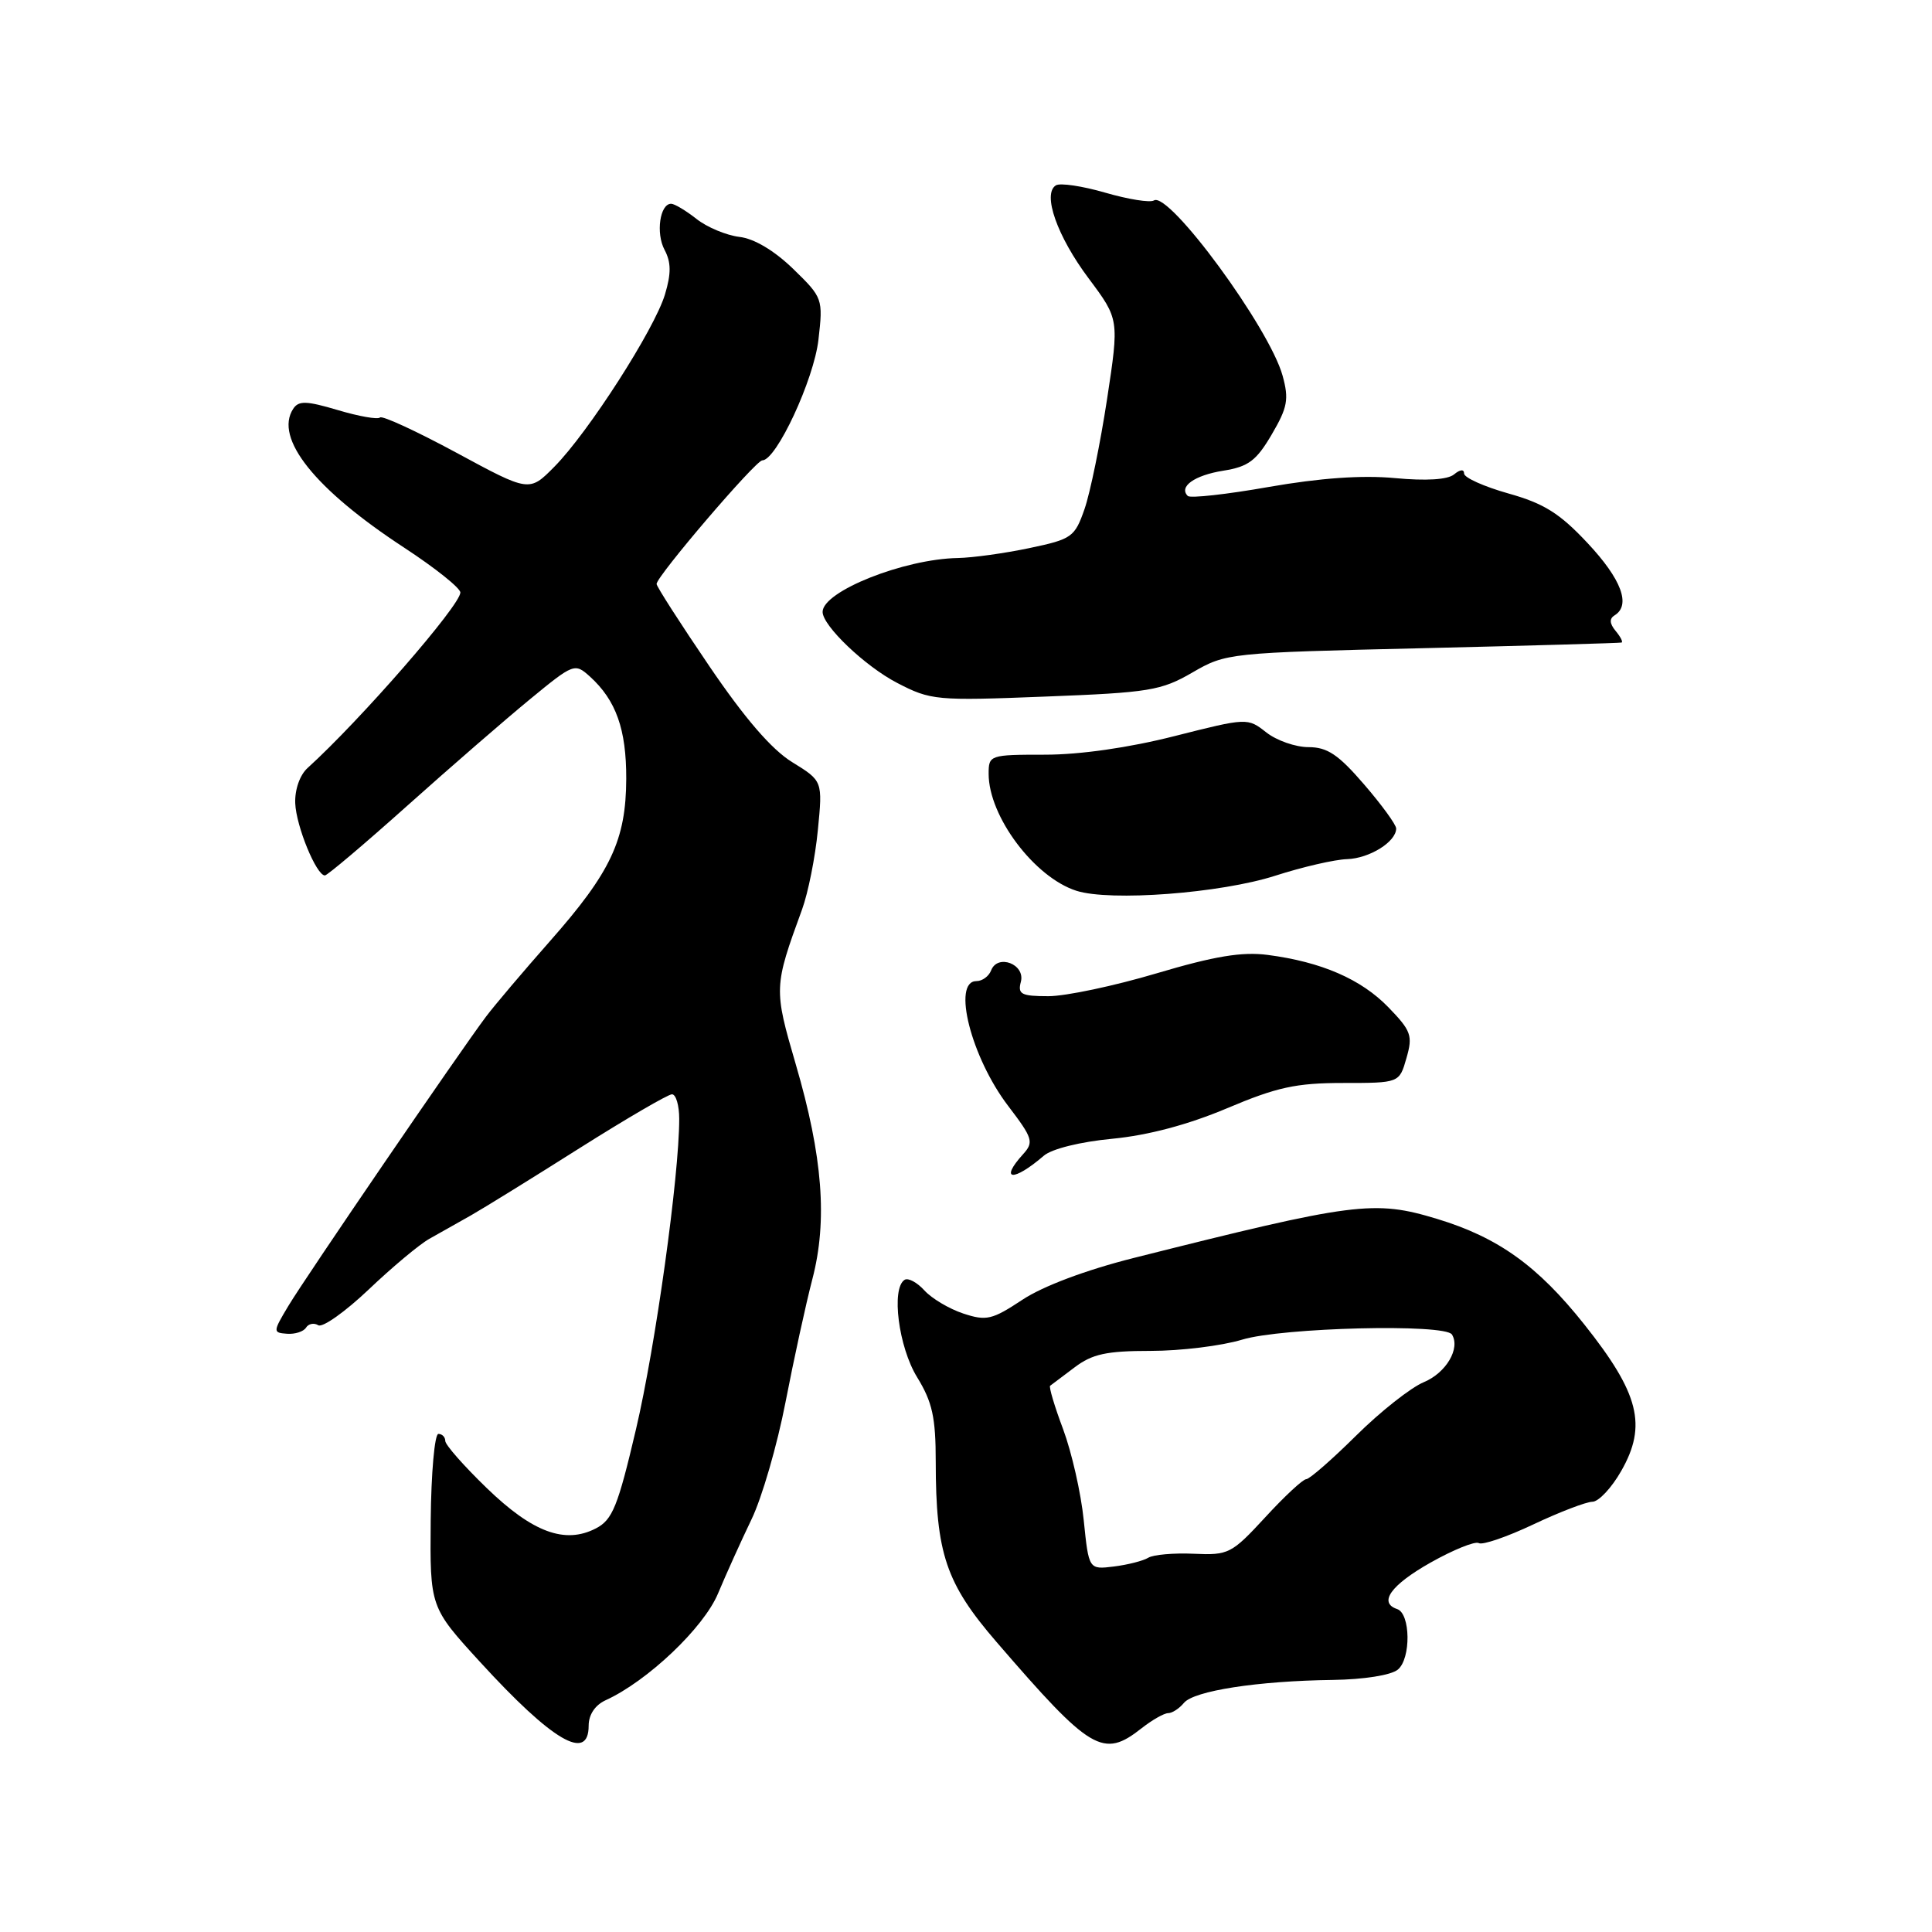 <?xml version="1.0" encoding="UTF-8" standalone="no"?>
<!DOCTYPE svg PUBLIC "-//W3C//DTD SVG 1.1//EN" "http://www.w3.org/Graphics/SVG/1.1/DTD/svg11.dtd" >
<svg xmlns="http://www.w3.org/2000/svg" xmlns:xlink="http://www.w3.org/1999/xlink" version="1.1" viewBox="0 0 256 256">
 <g >
 <path fill="currentColor"
d=" M 78.00 228.66 C 78.00 227.21 78.85 225.93 80.25 225.29 C 85.81 222.75 93.25 215.68 95.14 211.15 C 96.21 208.59 98.21 204.17 99.58 201.32 C 100.96 198.47 102.98 191.49 104.08 185.82 C 105.18 180.14 106.78 172.80 107.64 169.50 C 109.67 161.74 109.02 153.25 105.45 141.05 C 102.52 131.01 102.53 130.76 106.28 120.50 C 107.08 118.30 108.03 113.57 108.37 109.99 C 109.01 103.48 109.01 103.48 104.97 100.99 C 102.24 99.31 98.68 95.18 93.97 88.24 C 90.13 82.59 87.00 77.71 87.00 77.38 C 87.00 76.36 100.13 61.00 101.01 61.00 C 102.87 61.00 107.85 50.30 108.45 45.00 C 109.07 39.58 109.02 39.44 105.09 35.62 C 102.60 33.21 99.93 31.61 97.97 31.39 C 96.25 31.18 93.69 30.12 92.29 29.01 C 90.88 27.90 89.37 27.00 88.93 27.00 C 87.44 27.00 86.88 30.91 88.06 33.11 C 88.93 34.75 88.95 36.23 88.11 39.02 C 86.73 43.62 77.94 57.32 73.45 61.85 C 70.13 65.21 70.13 65.21 60.50 60.00 C 55.20 57.14 50.64 55.03 50.35 55.32 C 50.06 55.61 47.55 55.17 44.77 54.34 C 40.59 53.10 39.57 53.07 38.85 54.17 C 36.31 58.06 41.72 64.83 53.56 72.57 C 57.65 75.25 61.00 77.92 61.00 78.51 C 61.00 80.21 47.75 95.42 40.75 101.77 C 39.73 102.69 39.05 104.64 39.12 106.43 C 39.24 109.48 41.92 116.00 43.05 116.00 C 43.37 116.00 48.29 111.84 53.98 106.75 C 59.67 101.66 66.98 95.32 70.23 92.65 C 76.02 87.89 76.16 87.84 78.17 89.65 C 81.63 92.79 83.00 96.64 82.98 103.20 C 82.95 111.30 80.94 115.57 72.87 124.71 C 69.37 128.68 65.55 133.18 64.40 134.71 C 60.94 139.31 40.49 169.23 38.21 173.04 C 36.15 176.48 36.15 176.59 38.03 176.73 C 39.09 176.81 40.23 176.44 40.55 175.92 C 40.87 175.40 41.60 175.25 42.17 175.60 C 42.74 175.95 45.74 173.82 48.85 170.87 C 51.96 167.91 55.57 164.89 56.89 164.15 C 58.20 163.41 60.67 162.02 62.39 161.05 C 64.10 160.08 70.58 156.07 76.79 152.14 C 83.00 148.22 88.52 145.00 89.04 145.00 C 89.57 145.00 90.00 146.47 90.00 148.26 C 90.00 155.81 86.86 178.36 84.28 189.35 C 81.87 199.63 81.16 201.38 78.96 202.52 C 74.86 204.64 70.58 203.06 64.50 197.18 C 61.48 194.26 59.00 191.45 59.00 190.93 C 59.00 190.42 58.59 190.00 58.09 190.00 C 57.59 190.00 57.13 195.17 57.07 201.48 C 56.97 212.96 56.97 212.96 63.62 220.23 C 73.21 230.71 78.00 233.51 78.00 228.66 Z  M 151.27 229.00 C 152.67 227.90 154.25 227.00 154.79 227.00 C 155.32 227.00 156.26 226.39 156.88 225.64 C 158.21 224.04 166.65 222.73 176.59 222.60 C 180.73 222.54 184.33 221.97 185.22 221.23 C 186.98 219.78 186.91 213.80 185.13 213.21 C 182.61 212.37 184.30 210.02 189.54 207.06 C 192.59 205.34 195.47 204.18 195.95 204.47 C 196.43 204.76 199.67 203.65 203.16 202.00 C 206.65 200.35 210.18 199.00 211.00 198.99 C 211.82 198.99 213.55 197.15 214.82 194.91 C 218.27 188.88 217.21 184.65 209.94 175.51 C 203.75 167.72 198.52 163.97 190.42 161.51 C 182.07 158.98 179.52 159.31 150.21 166.69 C 143.90 168.28 138.20 170.42 135.48 172.22 C 131.46 174.88 130.70 175.06 127.64 174.05 C 125.77 173.43 123.45 172.05 122.49 170.99 C 121.52 169.92 120.34 169.29 119.87 169.58 C 118.06 170.70 119.06 178.50 121.53 182.50 C 123.54 185.78 123.99 187.80 123.99 193.70 C 124.00 205.85 125.34 209.81 132.06 217.59 C 144.57 232.09 146.16 233.02 151.27 229.00 Z  M 138.31 153.14 C 139.36 152.23 143.16 151.29 147.40 150.89 C 152.15 150.43 157.42 149.03 162.59 146.85 C 169.18 144.06 171.74 143.50 177.96 143.50 C 185.42 143.50 185.42 143.50 186.36 140.21 C 187.22 137.23 187.00 136.60 183.97 133.47 C 180.35 129.74 175.10 127.46 167.97 126.53 C 164.57 126.09 160.93 126.69 153.26 128.97 C 147.65 130.64 141.20 132.00 138.92 132.00 C 135.32 132.00 134.83 131.74 135.27 130.09 C 135.88 127.76 132.19 126.35 131.33 128.58 C 131.03 129.36 130.16 130.00 129.39 130.00 C 126.11 130.00 128.68 140.12 133.61 146.57 C 136.85 150.82 137.01 151.34 135.57 152.93 C 132.36 156.47 134.27 156.62 138.31 153.14 Z  M 169.00 116.03 C 172.57 114.88 176.85 113.89 178.50 113.84 C 181.47 113.74 185.00 111.54 185.00 109.78 C 185.00 109.28 183.09 106.65 180.75 103.94 C 177.35 99.99 175.88 99.00 173.38 99.00 C 171.67 99.00 169.15 98.12 167.78 97.04 C 165.31 95.10 165.26 95.10 155.62 97.54 C 149.61 99.07 143.11 100.00 138.47 100.00 C 131.14 100.00 131.00 100.05 131.00 102.54 C 131.00 108.17 137.05 116.24 142.62 118.03 C 147.11 119.47 161.77 118.36 169.00 116.03 Z  M 158.00 89.11 C 162.45 86.53 162.81 86.49 188.50 85.89 C 202.80 85.55 214.67 85.21 214.87 85.14 C 215.08 85.06 214.72 84.37 214.07 83.59 C 213.27 82.62 213.23 81.97 213.95 81.53 C 216.13 80.18 214.85 76.75 210.38 71.98 C 206.68 68.02 204.59 66.71 199.88 65.39 C 196.65 64.48 194.00 63.29 194.00 62.75 C 194.00 62.15 193.48 62.19 192.67 62.86 C 191.83 63.56 188.98 63.74 184.83 63.35 C 180.48 62.94 174.90 63.34 168.14 64.52 C 162.55 65.51 157.71 66.04 157.39 65.72 C 156.15 64.49 158.27 62.98 162.09 62.37 C 165.42 61.84 166.47 61.05 168.51 57.57 C 170.61 53.99 170.81 52.90 169.95 49.78 C 168.20 43.43 154.90 25.32 152.90 26.56 C 152.39 26.88 149.49 26.41 146.45 25.53 C 143.42 24.65 140.47 24.21 139.91 24.56 C 138.09 25.68 140.08 31.32 144.26 36.90 C 148.30 42.31 148.30 42.31 146.69 52.90 C 145.80 58.73 144.46 65.27 143.71 67.44 C 142.41 71.17 142.04 71.44 136.42 72.62 C 133.16 73.31 128.89 73.90 126.93 73.94 C 119.78 74.06 109.00 78.36 109.00 81.08 C 109.00 82.92 114.63 88.29 118.88 90.49 C 123.33 92.80 124.04 92.87 138.50 92.30 C 152.29 91.77 153.86 91.51 158.00 89.11 Z  M 143.60 201.44 C 143.24 197.84 142.00 192.42 140.87 189.38 C 139.73 186.35 138.96 183.75 139.15 183.62 C 139.34 183.48 140.80 182.39 142.38 181.19 C 144.73 179.41 146.61 179.00 152.48 179.00 C 156.44 179.00 161.89 178.33 164.59 177.51 C 169.89 175.90 191.49 175.37 192.39 176.83 C 193.53 178.67 191.62 181.91 188.67 183.14 C 186.95 183.85 182.91 187.04 179.70 190.22 C 176.49 193.40 173.51 196.00 173.08 196.00 C 172.65 196.00 170.20 198.27 167.65 201.05 C 163.19 205.88 162.79 206.09 158.18 205.88 C 155.53 205.76 152.81 206.00 152.15 206.41 C 151.48 206.82 149.44 207.34 147.60 207.57 C 144.27 207.98 144.27 207.98 143.60 201.44 Z "/>
</g>
</svg>